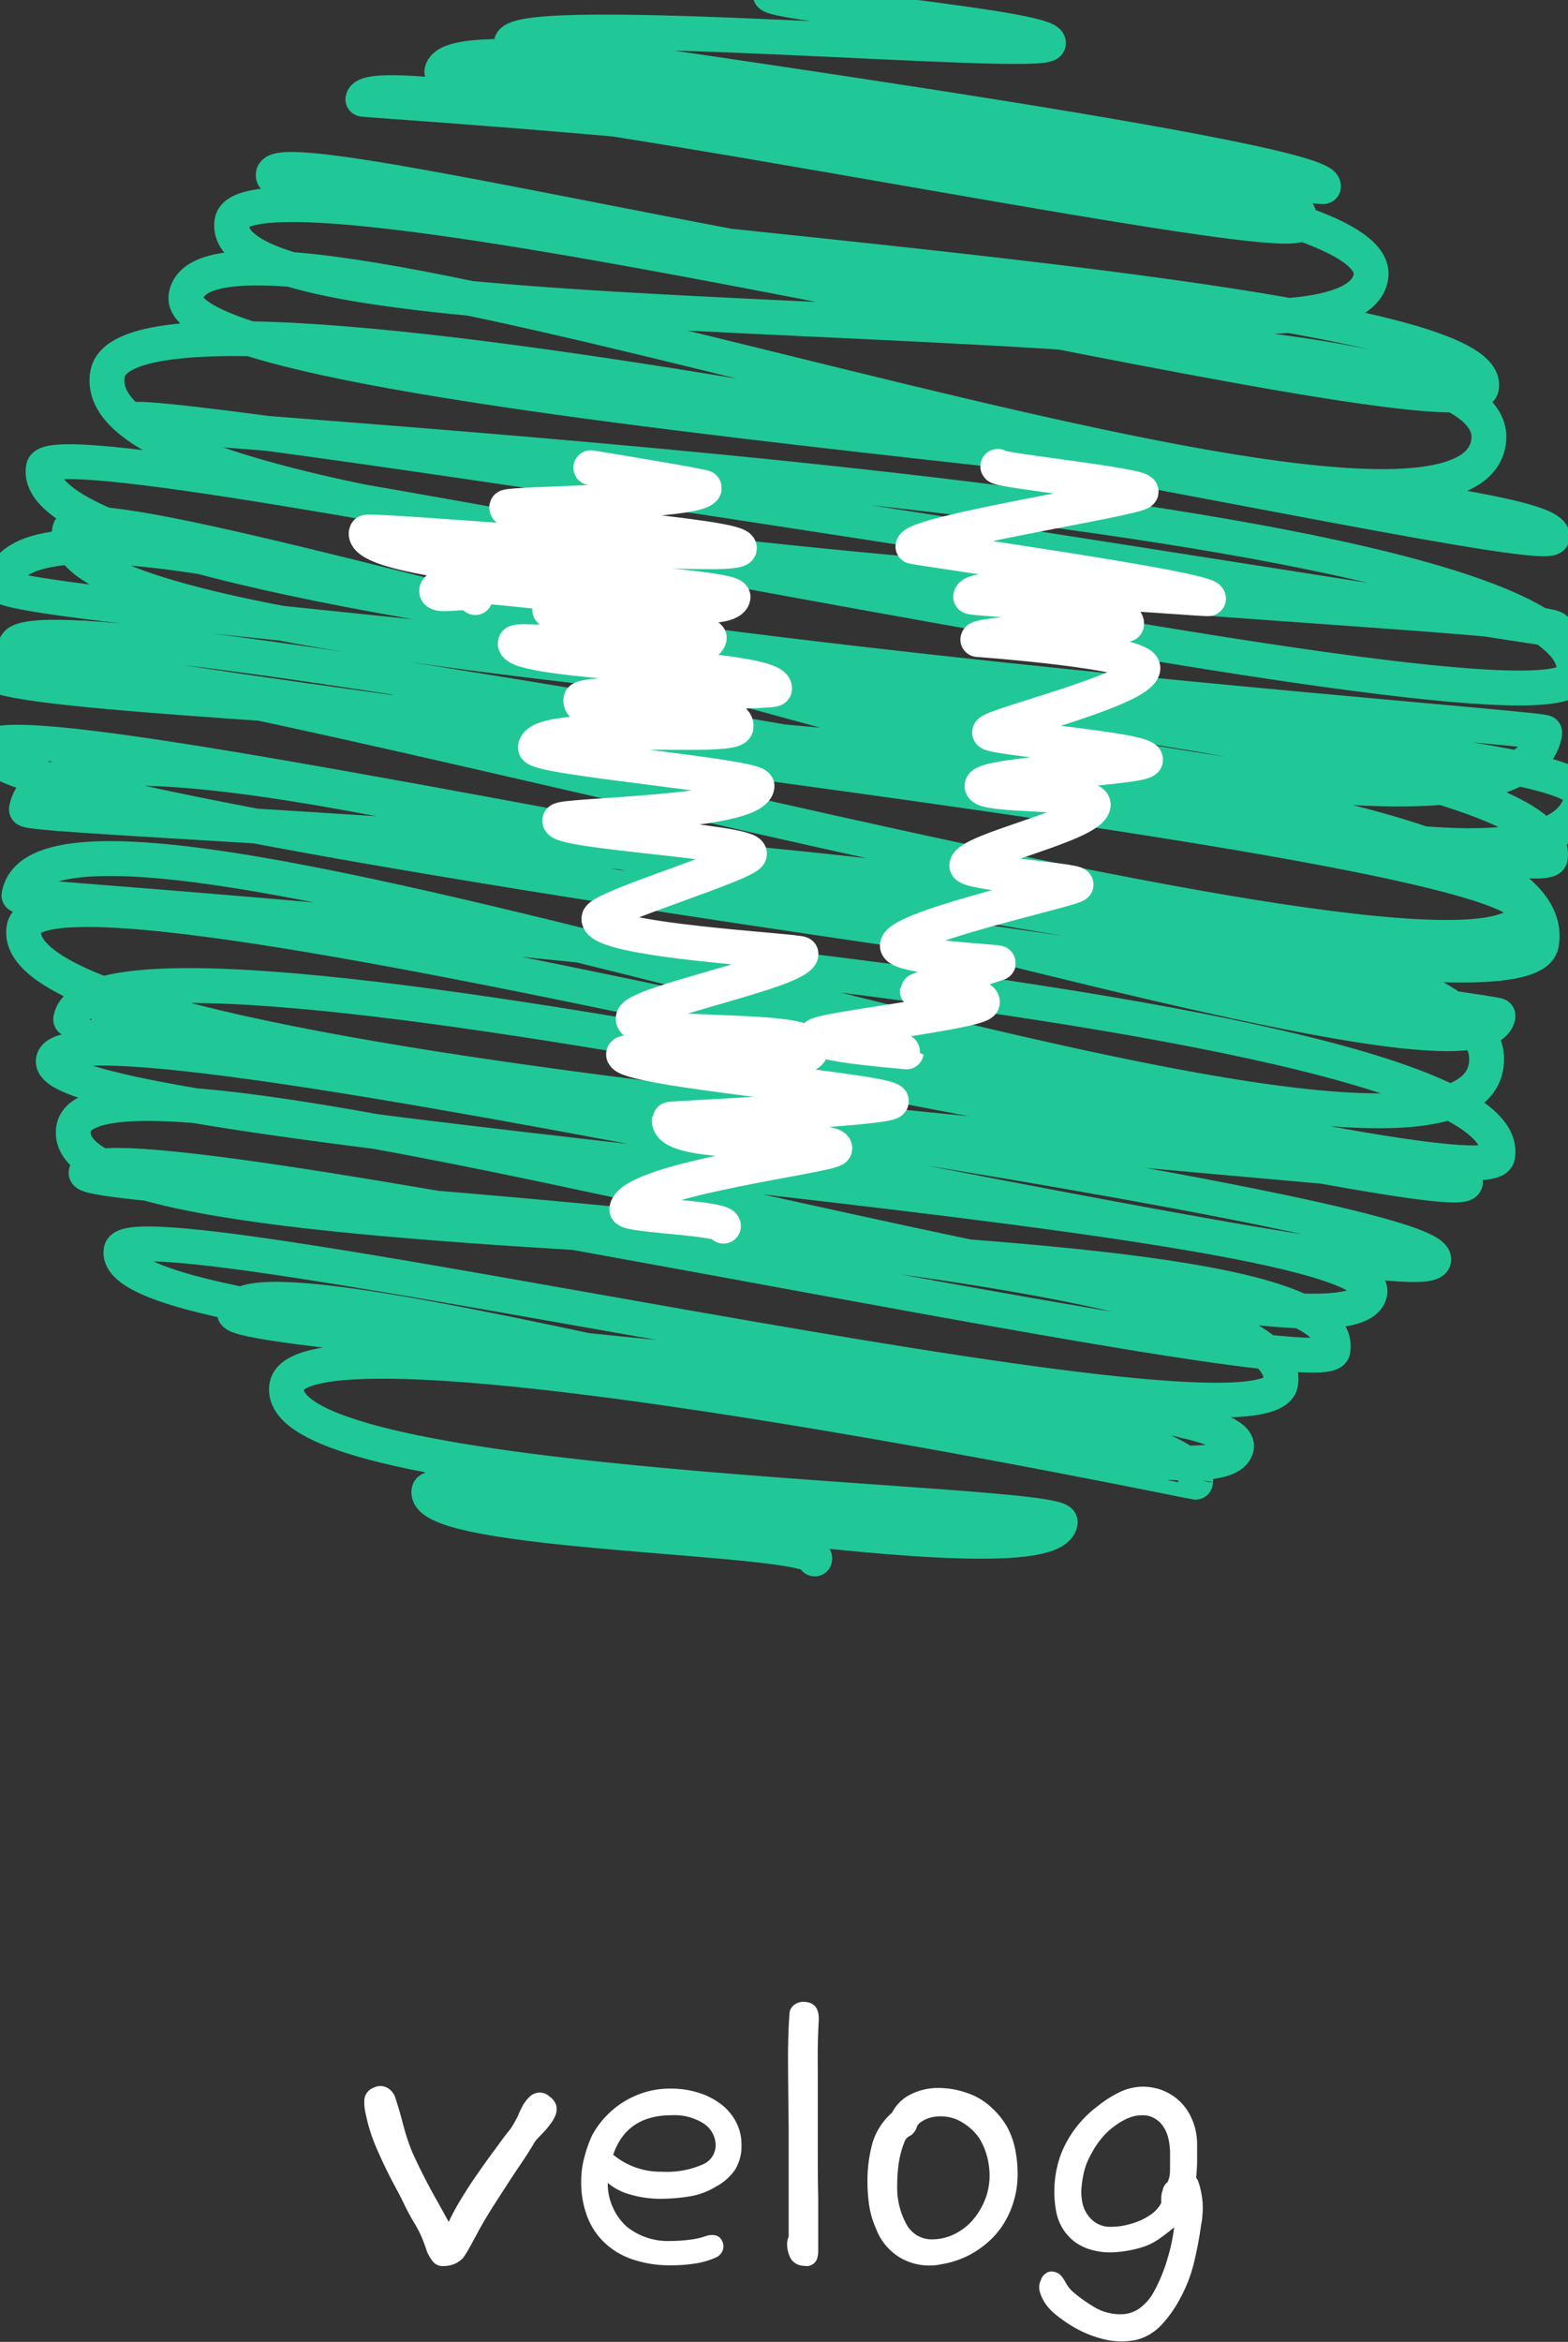 <svg xmlns="http://www.w3.org/2000/svg" viewBox="0 0 225 335.86"><rect x="0" y="0" width="225" height="335.86" fill="#333333" stroke="none"/><defs><style>.cls-1{fill:#fff;}.cls-2,.cls-3{fill:none;stroke-linecap:round;stroke-linejoin:round;stroke-width:5px;}.cls-2{stroke:#21c897;}.cls-3{stroke:#fff;}</style></defs><g id="레이어_2" data-name="레이어 2"><g id="레이어_1-2" data-name="레이어 1"><path class="cls-1" d="M59.43,318.78A30,30,0,0,1,58,316.12c-.39-.81-.88-1.76-1.47-2.83q-1.27-2.39-2.41-5a24.13,24.13,0,0,1-1.63-5.08,6.71,6.71,0,0,1-.2-2.16,2.05,2.05,0,0,1,1.36-1.66,2.1,2.1,0,0,1,1.86,0,2.5,2.5,0,0,1,1.24,1.52c.41,1.26.78,2.54,1.11,3.83a32.58,32.58,0,0,0,1.28,3.88c.52,1.15,1.1,2.36,1.75,3.63s1.32,2.51,2,3.69l1.5,2.72a32.24,32.24,0,0,1,1.83-3.38c.7-1.15,1.44-2.29,2.22-3.41s1.54-2.2,2.3-3.22,1.45-2,2.08-2.8a7.16,7.16,0,0,0,.8-1.11c.24-.41.47-.83.69-1.27A15,15,0,0,1,75,302a5.65,5.65,0,0,1,.92-1.22,2.16,2.16,0,0,1,1.44-.67,2.08,2.08,0,0,1,1.55.61,2.32,2.32,0,0,1,.92,1.28,2.43,2.43,0,0,1-.11,1.33,5.08,5.08,0,0,1-.75,1.3A12.29,12.29,0,0,1,78,305.8l-.86.89a3.75,3.75,0,0,0-.63.89c-.6,1-1.25,2-2,3.1s-1.44,2.17-2.16,3.28-1.44,2.22-2.14,3.35-1.33,2.23-1.89,3.3c-.4.74-.77,1.41-1.1,2a11.35,11.35,0,0,1-.78,1.22,3.57,3.57,0,0,1-1.17.83,4.08,4.08,0,0,1-1.71.33,1.74,1.74,0,0,1-1.47-.69,6.4,6.4,0,0,1-.81-1.36c-.22-.67-.45-1.3-.69-1.91A17,17,0,0,0,59.43,318.78Z"/><path class="cls-1" d="M84.94,306.3a12.38,12.38,0,0,1,1.86-2.63,12.76,12.76,0,0,1,2.58-2.16,13.2,13.2,0,0,1,3.16-1.45,12.41,12.41,0,0,1,3.66-.52,13.15,13.15,0,0,1,4.1.61,10.32,10.32,0,0,1,3.25,1.69,7.76,7.76,0,0,1,2.1,2.55,6.91,6.91,0,0,1,.75,3.19,6.5,6.5,0,0,1-.91,3.58,7.76,7.76,0,0,1-2.8,2.46A10.29,10.29,0,0,1,98.94,315a25.44,25.44,0,0,1-4.18.34,15.26,15.26,0,0,1-4.25-.59,8.43,8.43,0,0,1-3.3-1.69A8.14,8.14,0,0,0,88,316.7a8,8,0,0,0,2,2.69,9.45,9.45,0,0,0,6.27,2,21.87,21.87,0,0,0,2.63-.17,11,11,0,0,0,2.3-.5,2.71,2.71,0,0,1,1.44-.14,1.4,1.4,0,0,1,1,.86,1.6,1.6,0,0,1,.09,1.22,1.76,1.76,0,0,1-.92,1.06,11,11,0,0,1-2.91.88,21.65,21.65,0,0,1-3.69.28,16.62,16.62,0,0,1-5.24-.78,11.06,11.06,0,0,1-4.05-2.3,10.14,10.14,0,0,1-2.6-3.77,13.82,13.82,0,0,1-.92-5.24,13,13,0,0,1,.47-3.46A17.75,17.75,0,0,1,84.94,306.3Zm17.75,1.45a3.77,3.77,0,0,0-1.67-3.17,7.78,7.78,0,0,0-4.66-1.22q-6.44,0-8.37,5.66a10.66,10.66,0,0,0,7,2.44,12.75,12.75,0,0,0,5.74-1A3,3,0,0,0,102.69,307.75Z"/><path class="cls-1" d="M113.28,288.89a1.68,1.68,0,0,1,.75-1.41,2.25,2.25,0,0,1,1.63-.36q1.89.21,1.83,2.55c-.07,1.29-.12,2.57-.14,3.82s0,2.67,0,4.22v2.63c0,1,0,2.08,0,3.19s0,2.22,0,3.33v3q0,2.83.06,5.22c0,1.59,0,3,0,4.26V322q0,.48,0,.84c0,.24,0,.49-.08.74a1.58,1.58,0,0,1-1.83,1.39,2.77,2.77,0,0,1-1-.19,2.14,2.14,0,0,1-1-.81,4.17,4.17,0,0,1-.53-1.72,2.8,2.8,0,0,1,.2-1.49c0-.23,0-.59,0-1.11s0-.87,0-1.06c0-1.55,0-3.46,0-5.74s0-4.79,0-7.57q-.06-4.87-.09-9.06T113.28,288.89Z"/><path class="cls-1" d="M145.5,315.56a13,13,0,0,1-1.31,3.08,11.72,11.72,0,0,1-2.16,2.69,13.67,13.67,0,0,1-3,2.11,13.3,13.3,0,0,1-3.85,1.27,8.36,8.36,0,0,1-5.71-.75,8.18,8.18,0,0,1-3.77-4.35,12.81,12.81,0,0,1-1-3.46,22.84,22.84,0,0,1-.22-3,20.33,20.33,0,0,1,.75-5.93A9.3,9.3,0,0,1,128,303a5.93,5.93,0,0,1,2.69-2.64,8.74,8.74,0,0,1,4-.91,12.35,12.35,0,0,1,4.1.72,9.36,9.36,0,0,1,3.44,2.05A11.37,11.37,0,0,1,144.5,305a11.69,11.69,0,0,1,1.27,3.77,17.55,17.55,0,0,1,.25,3.36A13.24,13.24,0,0,1,145.5,315.56Zm-11.76,5.6a7.28,7.28,0,0,0,3.19-.74,8.41,8.41,0,0,0,2.63-2,10.36,10.36,0,0,0,1.78-2.94A9.37,9.37,0,0,0,142,312a10.82,10.82,0,0,0-.36-2.72,9.85,9.85,0,0,0-1.14-2.66,7.87,7.87,0,0,0-2.35-2.19,5.84,5.84,0,0,0-3.14-.91,5.07,5.07,0,0,0-2.38.52q-1,.53-1.11,1.14a2,2,0,0,1-.42.69,1.48,1.48,0,0,1-.58.47,1.53,1.53,0,0,0-.75.89,12.53,12.53,0,0,0-.55,1.72,13.9,13.9,0,0,0-.36,2.16,21.15,21.15,0,0,0-.11,2.17,10.9,10.9,0,0,0,1.33,5.73A4.09,4.09,0,0,0,133.74,321.16Z"/><path class="cls-1" d="M157.47,302.09a16.08,16.08,0,0,1,2.89-1.89,7.89,7.89,0,0,1,3.71-.94,8.24,8.24,0,0,1,1.61.19,6,6,0,0,1,1.33.42,7.43,7.43,0,0,1,3.49,3,8.91,8.91,0,0,1,1.28,4.74q0,1.23,0,2.28c0,.7-.06,1.51-.14,2.44a1.73,1.73,0,0,1,.34.64,9.63,9.63,0,0,1,.3,1.05,10.78,10.78,0,0,1,.22,1.25,8.76,8.76,0,0,1,.09,1.16c0,.44,0,.91-.06,1.39a8.54,8.54,0,0,1-.17,1.22,53.1,53.1,0,0,1-1.05,5.54,20.58,20.58,0,0,1-1.94,5,17.07,17.07,0,0,1-2.8,3.94,7.4,7.4,0,0,1-3.47,2.05,10.79,10.79,0,0,1-4.82-.11,16.67,16.67,0,0,1-3.13-1.14,18.5,18.5,0,0,1-2.92-1.8,13.88,13.88,0,0,1-1.24-1,7.35,7.35,0,0,1-1.14-1.39,6,6,0,0,1-.64-1.44,2.31,2.31,0,0,1,.14-1.67,1.7,1.7,0,0,1,.67-.94,1.36,1.36,0,0,1,1.16-.28,1.84,1.84,0,0,1,1.17.67,6.34,6.34,0,0,1,.58.91,5.14,5.14,0,0,0,.91,1.2,21.81,21.81,0,0,0,3.14,2.27,7.22,7.22,0,0,0,3.79,1.05,4.56,4.56,0,0,0,2.83-.91,7.21,7.21,0,0,0,2-2.36,22.86,22.86,0,0,0,1.88-4.55,25.22,25.22,0,0,0,1-4.65,27.54,27.54,0,0,1-2.22,1.71,8.68,8.68,0,0,1-2.6,1.22,17,17,0,0,1-4.33.67,10.14,10.14,0,0,1-2.58-.33,7.43,7.43,0,0,1-2.27-1,7,7,0,0,1-1.8-1.8,7.19,7.19,0,0,1-1.11-2.66,15.56,15.56,0,0,1,.66-8.27A15.77,15.77,0,0,1,157.47,302.09Zm10.43,6.76a10,10,0,0,0-.22-2.05,5.34,5.34,0,0,0-.7-1.74,3.65,3.65,0,0,0-1.25-1.22,3.36,3.36,0,0,0-1.82-.48,5.19,5.19,0,0,0-2.17.48,9.62,9.62,0,0,0-2,1.22,10.11,10.11,0,0,0-1.75,1.71,12.87,12.87,0,0,0-1.33,2,11.52,11.52,0,0,0-.67,1.36,9.86,9.86,0,0,0-.52,1.72,15.94,15.94,0,0,0-.28,1.91,7.27,7.27,0,0,0,.08,1.88,4.66,4.66,0,0,0,1.31,2.61,3.8,3.8,0,0,0,2.85,1.11,9.64,9.64,0,0,0,2.17-.25,12,12,0,0,0,2.1-.69,8,8,0,0,0,1.78-1.08,4.51,4.51,0,0,0,1.16-1.42,5.08,5.08,0,0,1,0-.75q0-.3.09-.75a4,4,0,0,0,.19-.63,1.94,1.94,0,0,1,.64-.86,4.15,4.15,0,0,0,.33-1.53Q167.9,310.47,167.9,308.85Z"/><path class="cls-2" d="M110.52-.8c-.24,1.38,40.33,4.75,39.93,7s-76.28-4.55-77.09,0c-.09.52,117.31,16.27,116.55,20.55C189.74,27.78,65.14.36,63.4,10.26,63.11,11.88,188.85,18.85,186.54,32,185.78,36.29,53.2,7.82,52.07,14.23c0,.21,147.56,9,144.64,25.51C193.09,60.27,40.36,18.44,39.21,25,37.8,33,215.27,40.39,212.59,55.55c-1.52,8.66-177-37-179.3-23.79-3.7,21,184.72,6.69,180.29,31.79C208.89,90.16,30.36,21.65,26.7,42.42,23.93,58.15,224.23,68.55,222.74,77,222,81.34,19,33.2,15.43,53.65,10.53,81.47,223.8,86.88,223.2,90.28c-.06.3-203.91-32.66-204.38-30-.3,1.69,211.35,11.56,207,36.49C223.65,108.85,7.62,59.16,6.23,67.07c-3.88,22,215.63,37,215.46,38-5.5,31.21-210-38.63-211.71-29C6.06,98.27,229,102.75,227,114.31,221.33,146.39,5.18,55.78.23,83.85c-.78,4.43,226,17.83,222.22,39.19C221.5,128.45,3.87,83.47,2.25,92.62c-1,5.58,218.69,26.89,216.7,38.21C215.56,150,.49,86.11-1.28,96.14c-1.19,6.73,228.09,7.34,222.47,39.23-2.82,16-221.32-36.8-222.88-27.91-1.73,9.82,216.81,37.39,216.67,38.2-3,17-206.5-56.2-211.19-29.6-.35,2,214.68,7.18,209.44,36.93-5,28.56-206-50.43-210.51-24.58-.09.49,216.28,14.13,212.18,37.41C213.32,174.74,6.15,117.69,3.44,133.1c-4,22.6,207.21,34.4,206.84,36.47-.91,5.16-196.61-43.36-200.14-23.37,0,.17,196.91,27,195.59,34.49-1.19,6.75-196.11-39.83-198.08-28.62-1.86,10.52,191.14,20.73,188.92,33.32-2.7,15.31-182.84-41.56-186-23.57C6.76,183.34,195,172.42,191.26,193.69c-1.1,6.23-177.52-33.4-178.91-25.51-.58,3.31,175.12,9.23,171.41,30.23C181.61,210.6,18.68,172,17.38,179.33c-2.52,14.3,161.86,18,160.05,28.22-2.19,12.43-141.81-30.61-143.8-19.3C33,192,173.91,199.2,171.55,212.57c0,.09-128.11-26.77-130.4-13.81-2.72,15.42,111.62,16.29,111,19.58-1.6,9.09-90-7.93-90.6-4.52-1.13,6.4,56,6.38,55.36,9.76"/><path class="cls-3" d="M84.78,67.08s16.34,2.66,16.3,2.88c-.38,2.19-28.26,2.2-28.37,2.78-.38,2.18,33.72,4,33.39,5.89-.37,2.06-53.44-2.91-53.55-2.27-1,5.44,53,7.22,52.64,9.28-.78,4.39-41.95-4.19-42.53-.94-.21,1.19,5.81-.55,5.54,1"/><path class="cls-3" d="M78.89,87.5c-.1.59,23.11,2.75,22.89,4-.63,3.57-27.64-.39-27.84.73-.53,3,37.8,3.2,37.2,6.56-.11.63-27.57.3-27.79,1.55-.67,3.79,23-.11,22.26,3.93-.34,2-28.09-1-28.79,2.89-.27,1.54,32.08,4.13,31.82,5.61-.72,4-28.18,4.07-28.32,4.9-.29,1.66,27.53,3,27.23,4.8-.25,1.4-21.32,7.66-21.6,9.23-.57,3.25,29.1,4.66,29,5.12-.44,2.5-23.7,7-24.08,9.18-.57,3.24,26.19.82,25.54,4.5s-26.72-.51-26.93.67c-.39,2.21,38.68,5.35,38.43,6.77-.2,1.12-31.81,2.42-31.84,2.6-.79,4.49,24.07,2.18,23.72,4.18-.17,1-29.08,4.35-29.85,8.69-.16.93,14.08,1.24,13.87,2.44"/><path class="cls-3" d="M143.18,66.89c-.1.57,20.73,2.69,20.57,3.63S131.34,76.36,131,78.37c0,.16,42.65,6.09,42.41,7.48,0,.25-33.67-2.93-34.13-.28-.06.33,22.85,1.23,22.38,3.94-.12.69-21.17,1.2-21.35,2.21,0,0,24.13,1.72,23.69,4.18-.54,3.09-21.8,8.15-22,9.14-.14.79,22.65,2.43,22.38,3.94-.2,1.14-23.16,2-23.46,3.7s16.33.66,15.95,2.81c-.5,2.84-17.75,6.4-18.14,8.62-.2,1.12,15.79,2.16,15.68,2.76s-25.18,6-25.64,8.7c-.31,1.75,14.52,2.34,14.49,2.55,0,0-11.6,3.83-11.63,4s9.6.13,9.34,1.65c-.24,1.33-23.69,3.94-23.84,4.81-.24,1.31,12.94,2.22,12.93,2.28"/></g></g></svg>